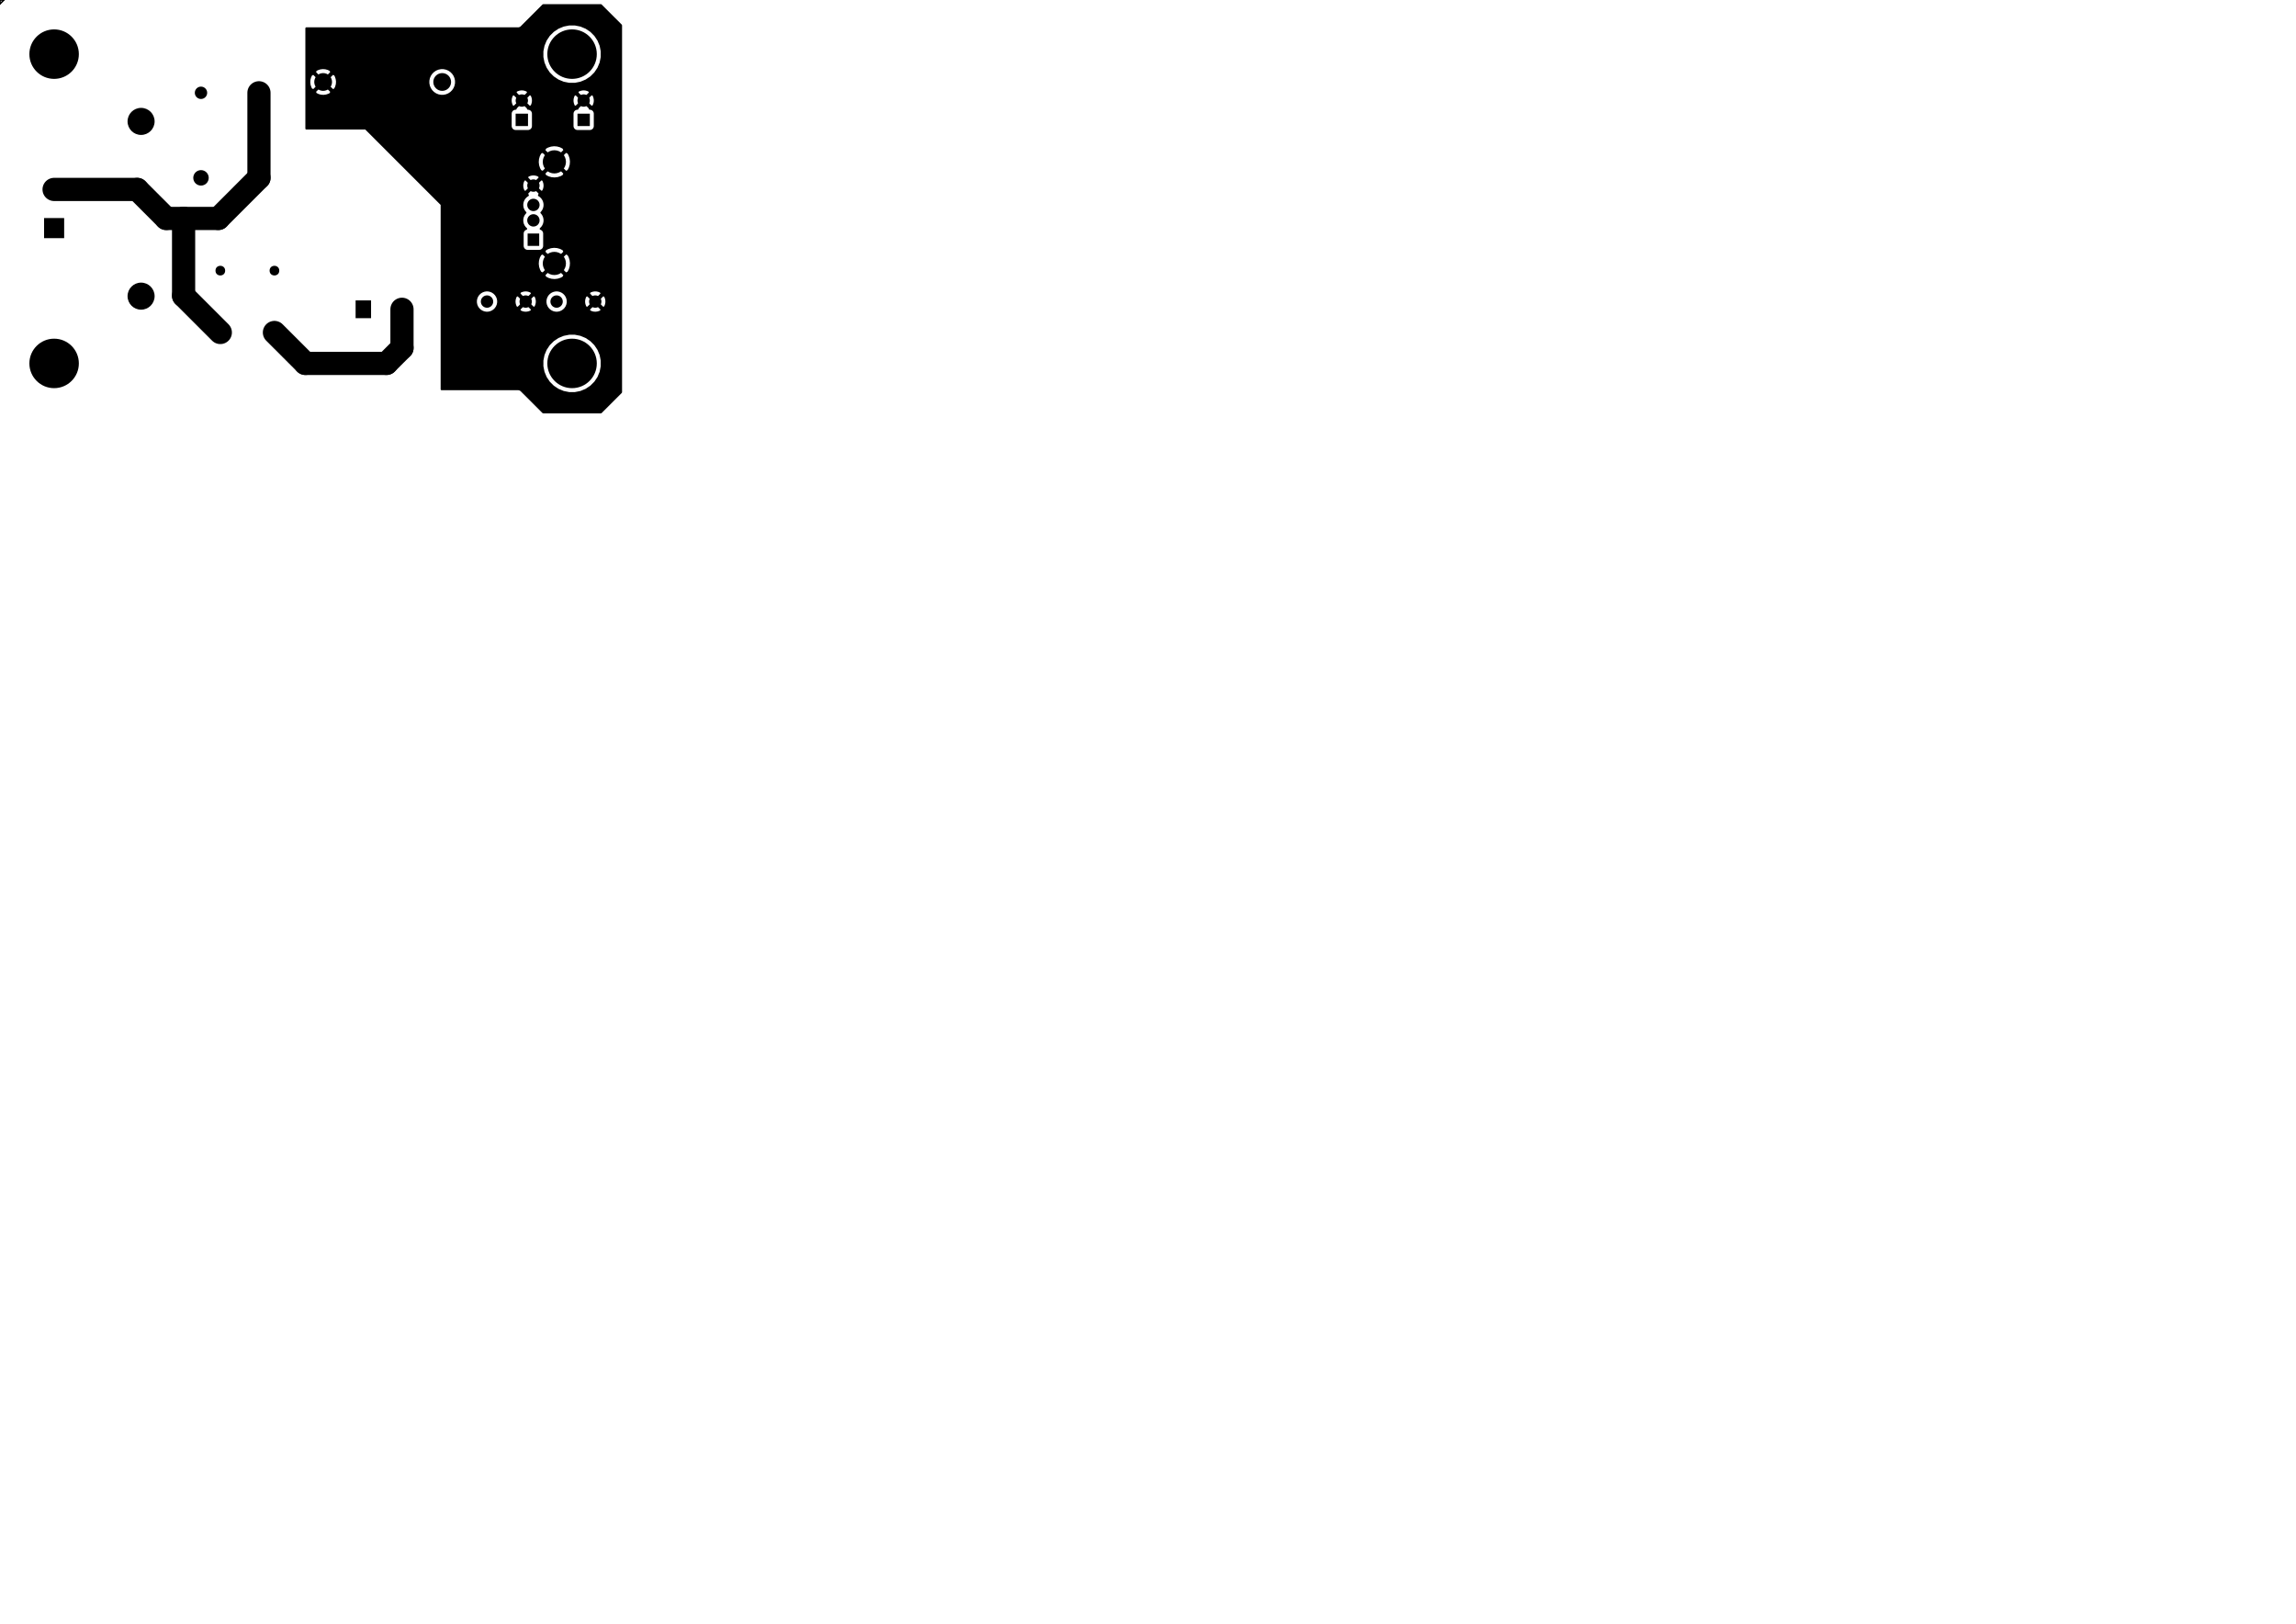 <?xml version="1.0" standalone="no"?>
 <!DOCTYPE svg PUBLIC "-//W3C//DTD SVG 1.1//EN" 
 "http://www.w3.org/Graphics/SVG/1.1/DTD/svg11.dtd"> 
<svg
  xmlns:svg="http://www.w3.org/2000/svg"
  xmlns="http://www.w3.org/2000/svg"
  xmlns:xlink="http://www.w3.org/1999/xlink"
  version="1.1"
  width="29.7cm" height="21.001cm" viewBox="0 0 116930 82680">
<title>SVG Picture created as LowNoise5V-F_Cu.svg date 2021/03/19 12:29:50 </title>
  <desc>Picture generated by PCBNEW </desc>
<g style="fill:#000000; fill-opacity:1;stroke:#000000; stroke-opacity:1;
stroke-linecap:round; stroke-linejoin:round;"
 transform="translate(0 0) scale(1 1)">
</g>
<g style="fill:#000000; fill-opacity:0.0; 
stroke:#000000; stroke-width:-0; stroke-opacity:1; 
stroke-linecap:round; stroke-linejoin:round;">
<g >
</g>
<g style="fill:#000000; fill-opacity:0.0; 
stroke:#000000; stroke-width:0; stroke-opacity:1; 
stroke-linecap:round; stroke-linejoin:round;">
</g>
<g style="fill:#000000; fill-opacity:1.0; 
stroke:#000000; stroke-width:0; stroke-opacity:1; 
stroke-linecap:round; stroke-linejoin:round;">
<path style="fill:#000000; fill-opacity:1.0; 
stroke:#000000; stroke-width:0; stroke-opacity:1; 
stroke-linecap:round; stroke-linejoin:round;fill-rule:evenodd;"
d="M 3267.72,12126
2244.09,12126
2244.09,11102.4
3267.72,11102.4
Z" /> 
<circle cx="2755.91" cy="9645.67" r="511.811" /> 
</g>
<g style="fill:#000000; fill-opacity:1.0; 
stroke:#000000; stroke-width:39.37; stroke-opacity:1; 
stroke-linecap:round; stroke-linejoin:round;">
</g>
<g >
</g>
<g style="fill:#000000; fill-opacity:1.0; 
stroke:#000000; stroke-width:39.37; stroke-opacity:1; 
stroke-linecap:round; stroke-linejoin:round;">
</g>
<g style="fill:#000000; fill-opacity:1.0; 
stroke:#000000; stroke-width:0; stroke-opacity:1; 
stroke-linecap:round; stroke-linejoin:round;">
<circle cx="7185.04" cy="6181.1" r="688.976" /> 
</g>
<g style="fill:#000000; fill-opacity:1.0; 
stroke:#000000; stroke-width:39.37; stroke-opacity:1; 
stroke-linecap:round; stroke-linejoin:round;">
</g>
<g style="fill:#000000; fill-opacity:1.0; 
stroke:#000000; stroke-width:0; stroke-opacity:1; 
stroke-linecap:round; stroke-linejoin:round;">
<circle cx="7185.04" cy="15078.7" r="688.976" /> 
</g>
<g style="fill:#000000; fill-opacity:1.0; 
stroke:#000000; stroke-width:39.37; stroke-opacity:1; 
stroke-linecap:round; stroke-linejoin:round;">
</g>
<g >
</g>
<g style="fill:#000000; fill-opacity:1.0; 
stroke:#000000; stroke-width:39.37; stroke-opacity:1; 
stroke-linecap:round; stroke-linejoin:round;">
</g>
<g style="fill:#000000; fill-opacity:1.0; 
stroke:#000000; stroke-width:0; stroke-opacity:1; 
stroke-linecap:round; stroke-linejoin:round;">
<circle cx="27165.4" cy="9448.82" r="314.961" /> 
</g>
<g style="fill:#000000; fill-opacity:1.0; 
stroke:#000000; stroke-width:39.37; stroke-opacity:1; 
stroke-linecap:round; stroke-linejoin:round;">
</g>
<g style="fill:#000000; fill-opacity:1.0; 
stroke:#000000; stroke-width:0; stroke-opacity:1; 
stroke-linecap:round; stroke-linejoin:round;">
<circle cx="27165.4" cy="10433.1" r="314.961" /> 
</g>
<g style="fill:#000000; fill-opacity:1.0; 
stroke:#000000; stroke-width:39.37; stroke-opacity:1; 
stroke-linecap:round; stroke-linejoin:round;">
</g>
<g style="fill:#000000; fill-opacity:1.0; 
stroke:#000000; stroke-width:0; stroke-opacity:1; 
stroke-linecap:round; stroke-linejoin:round;">
<circle cx="27165.4" cy="11220.5" r="314.961" /> 
</g>
<g style="fill:#000000; fill-opacity:1.0; 
stroke:#000000; stroke-width:39.37; stroke-opacity:1; 
stroke-linecap:round; stroke-linejoin:round;">
</g>
<g style="fill:#000000; fill-opacity:1.0; 
stroke:#000000; stroke-width:0; stroke-opacity:1; 
stroke-linecap:round; stroke-linejoin:round;">
<path style="fill:#000000; fill-opacity:1.0; 
stroke:#000000; stroke-width:0; stroke-opacity:1; 
stroke-linecap:round; stroke-linejoin:round;fill-rule:evenodd;"
d="M 27460.6,12519.7
26870.1,12519.7
26870.1,11889.8
27460.6,11889.8
Z" /> 
<circle cx="28232.3" cy="8240.16" r="590.551" /> 
</g>
<g style="fill:#000000; fill-opacity:1.0; 
stroke:#000000; stroke-width:39.37; stroke-opacity:1; 
stroke-linecap:round; stroke-linejoin:round;">
</g>
<g style="fill:#000000; fill-opacity:1.0; 
stroke:#000000; stroke-width:0; stroke-opacity:1; 
stroke-linecap:round; stroke-linejoin:round;">
<circle cx="28232.3" cy="13413.4" r="590.551" /> 
</g>
<g style="fill:#000000; fill-opacity:1.0; 
stroke:#000000; stroke-width:39.37; stroke-opacity:1; 
stroke-linecap:round; stroke-linejoin:round;">
</g>
<g >
</g>
<g style="fill:#000000; fill-opacity:1.0; 
stroke:#000000; stroke-width:39.37; stroke-opacity:1; 
stroke-linecap:round; stroke-linejoin:round;">
</g>
<g style="fill:#000000; fill-opacity:1.0; 
stroke:#000000; stroke-width:0; stroke-opacity:1; 
stroke-linecap:round; stroke-linejoin:round;">
<circle cx="22519.7" cy="4173.23" r="452.756" /> 
</g>
<g style="fill:#000000; fill-opacity:1.0; 
stroke:#000000; stroke-width:39.37; stroke-opacity:1; 
stroke-linecap:round; stroke-linejoin:round;">
</g>
<g style="fill:#000000; fill-opacity:1.0; 
stroke:#000000; stroke-width:0; stroke-opacity:1; 
stroke-linecap:round; stroke-linejoin:round;">
<circle cx="20472.4" cy="15748" r="452.756" /> 
</g>
<g style="fill:#000000; fill-opacity:1.0; 
stroke:#000000; stroke-width:39.37; stroke-opacity:1; 
stroke-linecap:round; stroke-linejoin:round;">
</g>
<g style="fill:#000000; fill-opacity:1.0; 
stroke:#000000; stroke-width:0; stroke-opacity:1; 
stroke-linecap:round; stroke-linejoin:round;">
<path style="fill:#000000; fill-opacity:1.0; 
stroke:#000000; stroke-width:0; stroke-opacity:1; 
stroke-linecap:round; stroke-linejoin:round;fill-rule:evenodd;"
d="M 18897.6,16200.8
18110.2,16200.8
18110.2,15295.3
18897.6,15295.3
Z" /> 
<circle cx="16456.7" cy="4173.23" r="452.756" /> 
</g>
<g style="fill:#000000; fill-opacity:1.0; 
stroke:#000000; stroke-width:39.37; stroke-opacity:1; 
stroke-linecap:round; stroke-linejoin:round;">
</g>
<g >
</g>
<g style="fill:#000000; fill-opacity:1.0; 
stroke:#000000; stroke-width:39.37; stroke-opacity:1; 
stroke-linecap:round; stroke-linejoin:round;">
</g>
<g style="fill:#000000; fill-opacity:1.0; 
stroke:#000000; stroke-width:0; stroke-opacity:1; 
stroke-linecap:round; stroke-linejoin:round;">
<circle cx="29133.9" cy="2755.91" r="1259.84" /> 
</g>
<g style="fill:#000000; fill-opacity:1.0; 
stroke:#000000; stroke-width:39.37; stroke-opacity:1; 
stroke-linecap:round; stroke-linejoin:round;">
</g>
<g style="fill:#000000; fill-opacity:1.0; 
stroke:#000000; stroke-width:0; stroke-opacity:1; 
stroke-linecap:round; stroke-linejoin:round;">
<circle cx="30078.7" cy="2755.91" r="157.48" /> 
</g>
<g style="fill:#000000; fill-opacity:1.0; 
stroke:#000000; stroke-width:39.37; stroke-opacity:1; 
stroke-linecap:round; stroke-linejoin:round;">
</g>
<g style="fill:#000000; fill-opacity:1.0; 
stroke:#000000; stroke-width:0; stroke-opacity:1; 
stroke-linecap:round; stroke-linejoin:round;">
<circle cx="29802" cy="3424.04" r="157.48" /> 
</g>
<g style="fill:#000000; fill-opacity:1.0; 
stroke:#000000; stroke-width:39.37; stroke-opacity:1; 
stroke-linecap:round; stroke-linejoin:round;">
</g>
<g style="fill:#000000; fill-opacity:1.0; 
stroke:#000000; stroke-width:0; stroke-opacity:1; 
stroke-linecap:round; stroke-linejoin:round;">
<circle cx="29133.9" cy="3700.79" r="157.48" /> 
</g>
<g style="fill:#000000; fill-opacity:1.0; 
stroke:#000000; stroke-width:39.37; stroke-opacity:1; 
stroke-linecap:round; stroke-linejoin:round;">
</g>
<g style="fill:#000000; fill-opacity:1.0; 
stroke:#000000; stroke-width:0; stroke-opacity:1; 
stroke-linecap:round; stroke-linejoin:round;">
<circle cx="28465.7" cy="3424.04" r="157.48" /> 
</g>
<g style="fill:#000000; fill-opacity:1.0; 
stroke:#000000; stroke-width:39.37; stroke-opacity:1; 
stroke-linecap:round; stroke-linejoin:round;">
</g>
<g style="fill:#000000; fill-opacity:1.0; 
stroke:#000000; stroke-width:0; stroke-opacity:1; 
stroke-linecap:round; stroke-linejoin:round;">
<circle cx="28189" cy="2755.91" r="157.48" /> 
</g>
<g style="fill:#000000; fill-opacity:1.0; 
stroke:#000000; stroke-width:39.37; stroke-opacity:1; 
stroke-linecap:round; stroke-linejoin:round;">
</g>
<g style="fill:#000000; fill-opacity:1.0; 
stroke:#000000; stroke-width:0; stroke-opacity:1; 
stroke-linecap:round; stroke-linejoin:round;">
<circle cx="28465.7" cy="2087.77" r="157.48" /> 
</g>
<g style="fill:#000000; fill-opacity:1.0; 
stroke:#000000; stroke-width:39.37; stroke-opacity:1; 
stroke-linecap:round; stroke-linejoin:round;">
</g>
<g style="fill:#000000; fill-opacity:1.0; 
stroke:#000000; stroke-width:0; stroke-opacity:1; 
stroke-linecap:round; stroke-linejoin:round;">
<circle cx="29133.9" cy="1811.02" r="157.48" /> 
</g>
<g style="fill:#000000; fill-opacity:1.0; 
stroke:#000000; stroke-width:39.37; stroke-opacity:1; 
stroke-linecap:round; stroke-linejoin:round;">
</g>
<g style="fill:#000000; fill-opacity:1.0; 
stroke:#000000; stroke-width:0; stroke-opacity:1; 
stroke-linecap:round; stroke-linejoin:round;">
<circle cx="29802" cy="2087.77" r="157.48" /> 
</g>
<g style="fill:#000000; fill-opacity:1.0; 
stroke:#000000; stroke-width:39.37; stroke-opacity:1; 
stroke-linecap:round; stroke-linejoin:round;">
</g>
<g >
</g>
<g style="fill:#000000; fill-opacity:1.0; 
stroke:#000000; stroke-width:39.37; stroke-opacity:1; 
stroke-linecap:round; stroke-linejoin:round;">
</g>
<g style="fill:#000000; fill-opacity:1.0; 
stroke:#000000; stroke-width:0; stroke-opacity:1; 
stroke-linecap:round; stroke-linejoin:round;">
<circle cx="29802" cy="17835.8" r="157.48" /> 
</g>
<g style="fill:#000000; fill-opacity:1.0; 
stroke:#000000; stroke-width:39.37; stroke-opacity:1; 
stroke-linecap:round; stroke-linejoin:round;">
</g>
<g style="fill:#000000; fill-opacity:1.0; 
stroke:#000000; stroke-width:0; stroke-opacity:1; 
stroke-linecap:round; stroke-linejoin:round;">
<circle cx="29133.9" cy="17559.1" r="157.48" /> 
</g>
<g style="fill:#000000; fill-opacity:1.0; 
stroke:#000000; stroke-width:39.37; stroke-opacity:1; 
stroke-linecap:round; stroke-linejoin:round;">
</g>
<g style="fill:#000000; fill-opacity:1.0; 
stroke:#000000; stroke-width:0; stroke-opacity:1; 
stroke-linecap:round; stroke-linejoin:round;">
<circle cx="28465.7" cy="17835.8" r="157.48" /> 
</g>
<g style="fill:#000000; fill-opacity:1.0; 
stroke:#000000; stroke-width:39.37; stroke-opacity:1; 
stroke-linecap:round; stroke-linejoin:round;">
</g>
<g style="fill:#000000; fill-opacity:1.0; 
stroke:#000000; stroke-width:0; stroke-opacity:1; 
stroke-linecap:round; stroke-linejoin:round;">
<circle cx="28189" cy="18503.9" r="157.48" /> 
</g>
<g style="fill:#000000; fill-opacity:1.0; 
stroke:#000000; stroke-width:39.37; stroke-opacity:1; 
stroke-linecap:round; stroke-linejoin:round;">
</g>
<g style="fill:#000000; fill-opacity:1.0; 
stroke:#000000; stroke-width:0; stroke-opacity:1; 
stroke-linecap:round; stroke-linejoin:round;">
<circle cx="28465.7" cy="19172.1" r="157.48" /> 
</g>
<g style="fill:#000000; fill-opacity:1.0; 
stroke:#000000; stroke-width:39.37; stroke-opacity:1; 
stroke-linecap:round; stroke-linejoin:round;">
</g>
<g style="fill:#000000; fill-opacity:1.0; 
stroke:#000000; stroke-width:0; stroke-opacity:1; 
stroke-linecap:round; stroke-linejoin:round;">
<circle cx="29133.9" cy="19448.8" r="157.48" /> 
</g>
<g style="fill:#000000; fill-opacity:1.0; 
stroke:#000000; stroke-width:39.37; stroke-opacity:1; 
stroke-linecap:round; stroke-linejoin:round;">
</g>
<g style="fill:#000000; fill-opacity:1.0; 
stroke:#000000; stroke-width:0; stroke-opacity:1; 
stroke-linecap:round; stroke-linejoin:round;">
<circle cx="29802" cy="19172.1" r="157.48" /> 
</g>
<g style="fill:#000000; fill-opacity:1.0; 
stroke:#000000; stroke-width:39.37; stroke-opacity:1; 
stroke-linecap:round; stroke-linejoin:round;">
</g>
<g style="fill:#000000; fill-opacity:1.0; 
stroke:#000000; stroke-width:0; stroke-opacity:1; 
stroke-linecap:round; stroke-linejoin:round;">
<circle cx="30078.7" cy="18503.9" r="157.48" /> 
</g>
<g style="fill:#000000; fill-opacity:1.0; 
stroke:#000000; stroke-width:39.37; stroke-opacity:1; 
stroke-linecap:round; stroke-linejoin:round;">
</g>
<g style="fill:#000000; fill-opacity:1.0; 
stroke:#000000; stroke-width:0; stroke-opacity:1; 
stroke-linecap:round; stroke-linejoin:round;">
<circle cx="29133.9" cy="18503.9" r="1259.84" /> 
</g>
<g style="fill:#000000; fill-opacity:1.0; 
stroke:#000000; stroke-width:39.37; stroke-opacity:1; 
stroke-linecap:round; stroke-linejoin:round;">
</g>
<g >
</g>
<g style="fill:#000000; fill-opacity:1.0; 
stroke:#000000; stroke-width:39.37; stroke-opacity:1; 
stroke-linecap:round; stroke-linejoin:round;">
</g>
<g style="fill:#000000; fill-opacity:1.0; 
stroke:#000000; stroke-width:0; stroke-opacity:1; 
stroke-linecap:round; stroke-linejoin:round;">
<circle cx="2755.91" cy="18503.9" r="1259.84" /> 
</g>
<g style="fill:#000000; fill-opacity:1.0; 
stroke:#000000; stroke-width:39.37; stroke-opacity:1; 
stroke-linecap:round; stroke-linejoin:round;">
</g>
<g style="fill:#000000; fill-opacity:1.0; 
stroke:#000000; stroke-width:0; stroke-opacity:1; 
stroke-linecap:round; stroke-linejoin:round;">
<circle cx="3700.79" cy="18503.9" r="157.48" /> 
</g>
<g style="fill:#000000; fill-opacity:1.0; 
stroke:#000000; stroke-width:39.37; stroke-opacity:1; 
stroke-linecap:round; stroke-linejoin:round;">
</g>
<g style="fill:#000000; fill-opacity:1.0; 
stroke:#000000; stroke-width:0; stroke-opacity:1; 
stroke-linecap:round; stroke-linejoin:round;">
<circle cx="3424.04" cy="19172.1" r="157.48" /> 
</g>
<g style="fill:#000000; fill-opacity:1.0; 
stroke:#000000; stroke-width:39.37; stroke-opacity:1; 
stroke-linecap:round; stroke-linejoin:round;">
</g>
<g style="fill:#000000; fill-opacity:1.0; 
stroke:#000000; stroke-width:0; stroke-opacity:1; 
stroke-linecap:round; stroke-linejoin:round;">
<circle cx="2755.91" cy="19448.8" r="157.48" /> 
</g>
<g style="fill:#000000; fill-opacity:1.0; 
stroke:#000000; stroke-width:39.37; stroke-opacity:1; 
stroke-linecap:round; stroke-linejoin:round;">
</g>
<g style="fill:#000000; fill-opacity:1.0; 
stroke:#000000; stroke-width:0; stroke-opacity:1; 
stroke-linecap:round; stroke-linejoin:round;">
<circle cx="2087.77" cy="19172.1" r="157.48" /> 
</g>
<g style="fill:#000000; fill-opacity:1.0; 
stroke:#000000; stroke-width:39.37; stroke-opacity:1; 
stroke-linecap:round; stroke-linejoin:round;">
</g>
<g style="fill:#000000; fill-opacity:1.0; 
stroke:#000000; stroke-width:0; stroke-opacity:1; 
stroke-linecap:round; stroke-linejoin:round;">
<circle cx="1811.02" cy="18503.9" r="157.48" /> 
</g>
<g style="fill:#000000; fill-opacity:1.0; 
stroke:#000000; stroke-width:39.37; stroke-opacity:1; 
stroke-linecap:round; stroke-linejoin:round;">
</g>
<g style="fill:#000000; fill-opacity:1.0; 
stroke:#000000; stroke-width:0; stroke-opacity:1; 
stroke-linecap:round; stroke-linejoin:round;">
<circle cx="2087.77" cy="17835.8" r="157.48" /> 
</g>
<g style="fill:#000000; fill-opacity:1.0; 
stroke:#000000; stroke-width:39.37; stroke-opacity:1; 
stroke-linecap:round; stroke-linejoin:round;">
</g>
<g style="fill:#000000; fill-opacity:1.0; 
stroke:#000000; stroke-width:0; stroke-opacity:1; 
stroke-linecap:round; stroke-linejoin:round;">
<circle cx="2755.91" cy="17559.1" r="157.48" /> 
</g>
<g style="fill:#000000; fill-opacity:1.0; 
stroke:#000000; stroke-width:39.37; stroke-opacity:1; 
stroke-linecap:round; stroke-linejoin:round;">
</g>
<g style="fill:#000000; fill-opacity:1.0; 
stroke:#000000; stroke-width:0; stroke-opacity:1; 
stroke-linecap:round; stroke-linejoin:round;">
<circle cx="3424.04" cy="17835.8" r="157.48" /> 
</g>
<g style="fill:#000000; fill-opacity:1.0; 
stroke:#000000; stroke-width:39.37; stroke-opacity:1; 
stroke-linecap:round; stroke-linejoin:round;">
</g>
<g >
</g>
<g style="fill:#000000; fill-opacity:1.0; 
stroke:#000000; stroke-width:39.37; stroke-opacity:1; 
stroke-linecap:round; stroke-linejoin:round;">
</g>
<g style="fill:#000000; fill-opacity:1.0; 
stroke:#000000; stroke-width:0; stroke-opacity:1; 
stroke-linecap:round; stroke-linejoin:round;">
<circle cx="3424.04" cy="2087.77" r="157.48" /> 
</g>
<g style="fill:#000000; fill-opacity:1.0; 
stroke:#000000; stroke-width:39.37; stroke-opacity:1; 
stroke-linecap:round; stroke-linejoin:round;">
</g>
<g style="fill:#000000; fill-opacity:1.0; 
stroke:#000000; stroke-width:0; stroke-opacity:1; 
stroke-linecap:round; stroke-linejoin:round;">
<circle cx="2755.91" cy="1811.02" r="157.48" /> 
</g>
<g style="fill:#000000; fill-opacity:1.0; 
stroke:#000000; stroke-width:39.37; stroke-opacity:1; 
stroke-linecap:round; stroke-linejoin:round;">
</g>
<g style="fill:#000000; fill-opacity:1.0; 
stroke:#000000; stroke-width:0; stroke-opacity:1; 
stroke-linecap:round; stroke-linejoin:round;">
<circle cx="2087.77" cy="2087.77" r="157.48" /> 
</g>
<g style="fill:#000000; fill-opacity:1.0; 
stroke:#000000; stroke-width:39.37; stroke-opacity:1; 
stroke-linecap:round; stroke-linejoin:round;">
</g>
<g style="fill:#000000; fill-opacity:1.0; 
stroke:#000000; stroke-width:0; stroke-opacity:1; 
stroke-linecap:round; stroke-linejoin:round;">
<circle cx="1811.02" cy="2755.91" r="157.48" /> 
</g>
<g style="fill:#000000; fill-opacity:1.0; 
stroke:#000000; stroke-width:39.37; stroke-opacity:1; 
stroke-linecap:round; stroke-linejoin:round;">
</g>
<g style="fill:#000000; fill-opacity:1.0; 
stroke:#000000; stroke-width:0; stroke-opacity:1; 
stroke-linecap:round; stroke-linejoin:round;">
<circle cx="2087.77" cy="3424.04" r="157.48" /> 
</g>
<g style="fill:#000000; fill-opacity:1.0; 
stroke:#000000; stroke-width:39.37; stroke-opacity:1; 
stroke-linecap:round; stroke-linejoin:round;">
</g>
<g style="fill:#000000; fill-opacity:1.0; 
stroke:#000000; stroke-width:0; stroke-opacity:1; 
stroke-linecap:round; stroke-linejoin:round;">
<circle cx="2755.91" cy="3700.79" r="157.48" /> 
</g>
<g style="fill:#000000; fill-opacity:1.0; 
stroke:#000000; stroke-width:39.37; stroke-opacity:1; 
stroke-linecap:round; stroke-linejoin:round;">
</g>
<g style="fill:#000000; fill-opacity:1.0; 
stroke:#000000; stroke-width:0; stroke-opacity:1; 
stroke-linecap:round; stroke-linejoin:round;">
<circle cx="3424.04" cy="3424.04" r="157.48" /> 
</g>
<g style="fill:#000000; fill-opacity:1.0; 
stroke:#000000; stroke-width:39.37; stroke-opacity:1; 
stroke-linecap:round; stroke-linejoin:round;">
</g>
<g style="fill:#000000; fill-opacity:1.0; 
stroke:#000000; stroke-width:0; stroke-opacity:1; 
stroke-linecap:round; stroke-linejoin:round;">
<circle cx="3700.79" cy="2755.91" r="157.48" /> 
</g>
<g style="fill:#000000; fill-opacity:1.0; 
stroke:#000000; stroke-width:39.37; stroke-opacity:1; 
stroke-linecap:round; stroke-linejoin:round;">
</g>
<g style="fill:#000000; fill-opacity:1.0; 
stroke:#000000; stroke-width:0; stroke-opacity:1; 
stroke-linecap:round; stroke-linejoin:round;">
<circle cx="2755.91" cy="2755.91" r="1259.84" /> 
</g>
<g style="fill:#000000; fill-opacity:1.0; 
stroke:#000000; stroke-width:39.37; stroke-opacity:1; 
stroke-linecap:round; stroke-linejoin:round;">
</g>
<g >
</g>
<g style="fill:#000000; fill-opacity:1.0; 
stroke:#000000; stroke-width:39.37; stroke-opacity:1; 
stroke-linecap:round; stroke-linejoin:round;">
</g>
<g style="fill:#000000; fill-opacity:1.0; 
stroke:#000000; stroke-width:0; stroke-opacity:1; 
stroke-linecap:round; stroke-linejoin:round;">
<circle cx="11220.5" cy="16929.1" r="246.063" /> 
</g>
<g style="fill:#000000; fill-opacity:1.0; 
stroke:#000000; stroke-width:39.37; stroke-opacity:1; 
stroke-linecap:round; stroke-linejoin:round;">
</g>
<g style="fill:#000000; fill-opacity:1.0; 
stroke:#000000; stroke-width:0; stroke-opacity:1; 
stroke-linecap:round; stroke-linejoin:round;">
<circle cx="13976.4" cy="16929.1" r="246.063" /> 
</g>
<g style="fill:#000000; fill-opacity:1.0; 
stroke:#000000; stroke-width:39.37; stroke-opacity:1; 
stroke-linecap:round; stroke-linejoin:round;">
</g>
<g style="fill:#000000; fill-opacity:1.0; 
stroke:#000000; stroke-width:0; stroke-opacity:1; 
stroke-linecap:round; stroke-linejoin:round;">
<circle cx="13976.4" cy="13779.5" r="246.063" /> 
</g>
<g style="fill:#000000; fill-opacity:1.0; 
stroke:#000000; stroke-width:39.37; stroke-opacity:1; 
stroke-linecap:round; stroke-linejoin:round;">
</g>
<g style="fill:#000000; fill-opacity:1.0; 
stroke:#000000; stroke-width:0; stroke-opacity:1; 
stroke-linecap:round; stroke-linejoin:round;">
<circle cx="11220.5" cy="13779.5" r="246.063" /> 
</g>
<g style="fill:#000000; fill-opacity:1.0; 
stroke:#000000; stroke-width:39.37; stroke-opacity:1; 
stroke-linecap:round; stroke-linejoin:round;">
</g>
<g >
</g>
<g style="fill:#000000; fill-opacity:1.0; 
stroke:#000000; stroke-width:39.37; stroke-opacity:1; 
stroke-linecap:round; stroke-linejoin:round;">
</g>
<g style="fill:#000000; fill-opacity:1.0; 
stroke:#000000; stroke-width:0; stroke-opacity:1; 
stroke-linecap:round; stroke-linejoin:round;">
<circle cx="13189" cy="4724.41" r="314.961" /> 
</g>
<g style="fill:#000000; fill-opacity:1.0; 
stroke:#000000; stroke-width:39.37; stroke-opacity:1; 
stroke-linecap:round; stroke-linejoin:round;">
</g>
<g style="fill:#000000; fill-opacity:1.0; 
stroke:#000000; stroke-width:0; stroke-opacity:1; 
stroke-linecap:round; stroke-linejoin:round;">
<circle cx="10236.2" cy="4724.41" r="314.961" /> 
</g>
<g style="fill:#000000; fill-opacity:1.0; 
stroke:#000000; stroke-width:39.37; stroke-opacity:1; 
stroke-linecap:round; stroke-linejoin:round;">
</g>
<g >
</g>
<g style="fill:#000000; fill-opacity:1.0; 
stroke:#000000; stroke-width:39.37; stroke-opacity:1; 
stroke-linecap:round; stroke-linejoin:round;">
</g>
<g style="fill:#000000; fill-opacity:1.0; 
stroke:#000000; stroke-width:0; stroke-opacity:1; 
stroke-linecap:round; stroke-linejoin:round;">
<circle cx="26574.8" cy="5118.11" r="314.961" /> 
</g>
<g style="fill:#000000; fill-opacity:1.0; 
stroke:#000000; stroke-width:39.37; stroke-opacity:1; 
stroke-linecap:round; stroke-linejoin:round;">
</g>
<g style="fill:#000000; fill-opacity:1.0; 
stroke:#000000; stroke-width:0; stroke-opacity:1; 
stroke-linecap:round; stroke-linejoin:round;">
<path style="fill:#000000; fill-opacity:1.0; 
stroke:#000000; stroke-width:0; stroke-opacity:1; 
stroke-linecap:round; stroke-linejoin:round;fill-rule:evenodd;"
d="M 26889.8,6417.32
26259.8,6417.32
26259.8,5787.4
26889.8,5787.4
Z" /> 
</g>
<g >
</g>
<g style="fill:#000000; fill-opacity:1.0; 
stroke:#000000; stroke-width:0; stroke-opacity:1; 
stroke-linecap:round; stroke-linejoin:round;">
<circle cx="13189" cy="9055.12" r="393.701" /> 
</g>
<g style="fill:#000000; fill-opacity:1.0; 
stroke:#000000; stroke-width:39.37; stroke-opacity:1; 
stroke-linecap:round; stroke-linejoin:round;">
</g>
<g style="fill:#000000; fill-opacity:1.0; 
stroke:#000000; stroke-width:0; stroke-opacity:1; 
stroke-linecap:round; stroke-linejoin:round;">
<circle cx="10236.2" cy="9055.12" r="393.701" /> 
</g>
<g style="fill:#000000; fill-opacity:1.0; 
stroke:#000000; stroke-width:39.37; stroke-opacity:1; 
stroke-linecap:round; stroke-linejoin:round;">
</g>
<g >
</g>
<g style="fill:#000000; fill-opacity:1.0; 
stroke:#000000; stroke-width:39.37; stroke-opacity:1; 
stroke-linecap:round; stroke-linejoin:round;">
</g>
<g style="fill:#000000; fill-opacity:1.0; 
stroke:#000000; stroke-width:0; stroke-opacity:1; 
stroke-linecap:round; stroke-linejoin:round;">
<circle cx="30315" cy="15354.3" r="314.961" /> 
</g>
<g style="fill:#000000; fill-opacity:1.0; 
stroke:#000000; stroke-width:39.37; stroke-opacity:1; 
stroke-linecap:round; stroke-linejoin:round;">
</g>
<g style="fill:#000000; fill-opacity:1.0; 
stroke:#000000; stroke-width:0; stroke-opacity:1; 
stroke-linecap:round; stroke-linejoin:round;">
<circle cx="28346.5" cy="15354.3" r="314.961" /> 
</g>
<g style="fill:#000000; fill-opacity:1.0; 
stroke:#000000; stroke-width:39.37; stroke-opacity:1; 
stroke-linecap:round; stroke-linejoin:round;">
</g>
<g >
</g>
<g style="fill:#000000; fill-opacity:1.0; 
stroke:#000000; stroke-width:39.37; stroke-opacity:1; 
stroke-linecap:round; stroke-linejoin:round;">
</g>
<g style="fill:#000000; fill-opacity:1.0; 
stroke:#000000; stroke-width:0; stroke-opacity:1; 
stroke-linecap:round; stroke-linejoin:round;">
<circle cx="26771.7" cy="15354.3" r="314.961" /> 
</g>
<g style="fill:#000000; fill-opacity:1.0; 
stroke:#000000; stroke-width:39.37; stroke-opacity:1; 
stroke-linecap:round; stroke-linejoin:round;">
</g>
<g style="fill:#000000; fill-opacity:1.0; 
stroke:#000000; stroke-width:0; stroke-opacity:1; 
stroke-linecap:round; stroke-linejoin:round;">
<circle cx="24803.1" cy="15354.3" r="314.961" /> 
</g>
<g style="fill:#000000; fill-opacity:1.0; 
stroke:#000000; stroke-width:39.37; stroke-opacity:1; 
stroke-linecap:round; stroke-linejoin:round;">
</g>
<g >
</g>
<g style="fill:#000000; fill-opacity:1.0; 
stroke:#000000; stroke-width:39.37; stroke-opacity:1; 
stroke-linecap:round; stroke-linejoin:round;">
</g>
<g style="fill:#000000; fill-opacity:1.0; 
stroke:#000000; stroke-width:0; stroke-opacity:1; 
stroke-linecap:round; stroke-linejoin:round;">
<circle cx="29724.4" cy="5118.11" r="314.961" /> 
</g>
<g style="fill:#000000; fill-opacity:1.0; 
stroke:#000000; stroke-width:39.37; stroke-opacity:1; 
stroke-linecap:round; stroke-linejoin:round;">
</g>
<g style="fill:#000000; fill-opacity:1.0; 
stroke:#000000; stroke-width:0; stroke-opacity:1; 
stroke-linecap:round; stroke-linejoin:round;">
<path style="fill:#000000; fill-opacity:1.0; 
stroke:#000000; stroke-width:0; stroke-opacity:1; 
stroke-linecap:round; stroke-linejoin:round;fill-rule:evenodd;"
d="M 30039.4,6417.32
29409.4,6417.32
29409.4,5787.4
30039.4,5787.4
Z" /> 
</g>
<g >
</g>
<g >
</g>
<g style="fill:#000000; fill-opacity:1.0; 
stroke:#000000; stroke-width:0; stroke-opacity:1; 
stroke-linecap:round; stroke-linejoin:round;">
</g>
<g style="fill:#000000; fill-opacity:1.0; 
stroke:#000000; stroke-width:78.74; stroke-opacity:1; 
stroke-linecap:round; stroke-linejoin:round;">
</g>
<g style="fill:#000000; fill-opacity:0.0; 
stroke:#000000; stroke-width:78.74; stroke-opacity:1; 
stroke-linecap:round; stroke-linejoin:round;">
<path d="M0 0
L0 196
" />
<path d="M196 0
L0 0
" />
<path d="M0 196
L196 0
" />
</g>
<g style="fill:#000000; fill-opacity:0.0; 
stroke:#000000; stroke-width:1181.1; stroke-opacity:1; 
stroke-linecap:round; stroke-linejoin:round;">
<path d="M2755 9645
L6988 9645
" />
<path d="M6988 9645
L8464 11122
" />
<path d="M13188 4724
L13188 9055
" />
<path d="M13188 9055
L11122 11122
" />
<path d="M11220 16929
L9350 15059
" />
<path d="M9350 15059
L9350 11122
" />
<path d="M9350 11122
L8464 11122
" />
<path d="M11122 11122
L9350 11122
" />
<path d="M20472 15748
L20472 17716
" />
<path d="M20472 17716
L19685 18503
" />
<path d="M15551 18503
L13976 16929
" />
<path d="M19685 18503
L15551 18503
" />
</g>
<g >
</g>
<g style="fill:#000000; fill-opacity:0.0; 
stroke:#000000; stroke-width:1181.1; stroke-opacity:1; 
stroke-linecap:round; stroke-linejoin:round;">
<g >
</g>
<g style="fill:#000000; fill-opacity:1.0; 
stroke:#000000; stroke-width:100; stroke-opacity:1; 
stroke-linecap:round; stroke-linejoin:round;">
<path style="fill:#000000; fill-opacity:1.0; 
stroke:#000000; stroke-width:100; stroke-opacity:1; 
stroke-linecap:round; stroke-linejoin:round;fill-rule:evenodd;"
d="M 31629.9,1288.73
31629.9,2743.14
31629.9,2743.14
31629.9,18491.2
31629.9,18491.2
31629.9,19971.1
30601,21000
27666.7,21000
26570.7,19904
26562.6,19894.1
26523,19861.6
26477.9,19837.5
26428.9,19822.7
26390.7,19818.9
26390.7,19818.9
26378,19817.6
26365.2,19818.9
22490.9,19818.9
22490.9,18355.2
27624,18355.2
27624,18652.6
27682,18944.3
27795.9,19219.1
27961.1,19466.4
28171.4,19676.7
28418.7,19841.9
28693.5,19955.8
28985.2,20013.8
29282.6,20013.8
29574.3,19955.8
29849,19841.9
30096.3,19676.7
30306.6,19466.4
30471.9,19219.1
30585.7,18944.3
30643.7,18652.6
30643.7,18355.2
30585.7,18063.5
30471.9,17788.8
30306.6,17541.5
30096.3,17331.2
29849,17165.9
29574.3,17052.1
29282.6,16994.1
28985.2,16994.1
28693.5,17052.1
28418.7,17165.9
28171.4,17331.2
27961.1,17541.5
27795.9,17788.8
27682,18063.5
27624,18355.2
22490.9,18355.2
22490.9,15298.7
24238.2,15298.7
24238.2,15410
24259.9,15519.1
24302.5,15621.9
24364.3,15714.5
24443,15793.2
24535.5,15855
24638.4,15897.6
24747.5,15919.3
24858.8,15919.3
24967.9,15897.6
25070.8,15855
25163.3,15793.2
25211.3,15745.2
26451.5,15745.2
26479.7,15841.2
26580.3,15888.8
26688.3,15915.9
26799.4,15921.3
26909.5,15905
27014.3,15867.6
27063.6,15841.2
27091.8,15745.2
26771.7,15425
26451.5,15745.2
25211.3,15745.2
25242,15714.5
25303.8,15621.9
25346.4,15519.1
25368.1,15410
25368.1,15382.1
26204.6,15382.1
26221,15492.2
26258.4,15597
26284.8,15646.3
26380.8,15674.4
26700.9,15354.3
26842.4,15354.3
27162.5,15674.4
27258.5,15646.3
27306.1,15545.7
27333.2,15437.7
27338.7,15326.6
27334.5,15298.7
27781.5,15298.7
27781.5,15410
27803.2,15519.1
27845.8,15621.9
27907.6,15714.5
27986.3,15793.2
28078.8,15855
28181.7,15897.6
28290.8,15919.3
28402.1,15919.3
28511.2,15897.6
28614.1,15855
28706.6,15793.2
28754.6,15745.2
29994.8,15745.2
30023,15841.2
30123.6,15888.8
30231.6,15915.9
30342.7,15921.3
30452.8,15905
30557.6,15867.6
30606.9,15841.2
30635.1,15745.2
30315,15425
29994.8,15745.2
28754.6,15745.2
28785.3,15714.5
28847.1,15621.9
28889.7,15519.1
28911.4,15410
28911.4,15382.1
29747.9,15382.1
29764.3,15492.2
29801.7,15597
29828.1,15646.3
29924.1,15674.4
30244.2,15354.3
30385.7,15354.3
30705.8,15674.4
30801.8,15646.3
30849.4,15545.7
30876.5,15437.7
30882,15326.6
30865.7,15216.5
30828.2,15111.7
30801.8,15062.4
30705.8,15034.2
30385.7,15354.3
30244.2,15354.3
29924.1,15034.2
29828.1,15062.4
29780.5,15163
29753.4,15270.9
29747.9,15382.1
28911.4,15382.1
28911.4,15298.7
28889.7,15189.5
28847.1,15086.7
28785.3,14994.2
28754.6,14963.5
29994.8,14963.5
30315,15283.6
30635.1,14963.5
30606.9,14867.5
30506.3,14819.9
30398.4,14792.8
30287.2,14787.3
30177.1,14803.6
30072.3,14841.1
30023,14867.5
29994.8,14963.5
28754.6,14963.5
28706.6,14915.5
28614.1,14853.7
28511.2,14811.1
28402.1,14789.4
28290.8,14789.4
28181.7,14811.1
28078.8,14853.7
27986.3,14915.5
27907.6,14994.2
27845.8,15086.7
27803.2,15189.5
27781.5,15298.7
27334.5,15298.7
27322.4,15216.5
27284.9,15111.7
27258.5,15062.4
27162.5,15034.2
26842.4,15354.3
26700.9,15354.3
26380.8,15034.2
26284.8,15062.4
26237.2,15163
26210.1,15270.9
26204.6,15382.1
25368.1,15382.1
25368.1,15298.7
25346.4,15189.5
25303.8,15086.7
25242,14994.2
25211.3,14963.5
26451.5,14963.5
26771.7,15283.6
27091.8,14963.5
27063.6,14867.5
26963,14819.9
26855,14792.8
26743.9,14787.3
26633.8,14803.6
26529,14841.1
26479.7,14867.5
26451.5,14963.5
25211.3,14963.5
25163.3,14915.5
25070.8,14853.7
24967.9,14811.1
24858.8,14789.4
24747.5,14789.4
24638.4,14811.1
24535.5,14853.7
24443,14915.5
24364.3,14994.2
24302.5,15086.7
24259.9,15189.5
24238.2,15298.7
22490.9,15298.7
22490.9,14000.7
27715.7,14000.7
27777.2,14124.9
27924.7,14200
28084.1,14244.9
28249.1,14257.8
28413.6,14238.3
28571,14187.1
28687.4,14124.9
28748.8,14000.7
28232.3,13484.1
27715.7,14000.7
22490.9,14000.7
22490.9,13430.2
27387.8,13430.2
27407.3,13594.7
27458.6,13752.1
27520.8,13868.5
27645,13929.9
28161.6,13413.4
28303,13413.4
28819.5,13929.9
28943.8,13868.5
29018.9,13721
29063.8,13561.6
29076.7,13396.5
29057.2,13232.1
29006,13074.7
28943.8,12958.3
28819.5,12896.8
28303,13413.4
28161.6,13413.4
27645,12896.8
27520.8,12958.3
27445.7,13105.8
27400.8,13265.2
27387.8,13430.2
22490.9,13430.2
22490.9,12826.1
27715.7,12826.1
28232.3,13342.7
28748.8,12826.1
28687.4,12701.9
28539.9,12626.8
28380.5,12581.9
28215.4,12568.9
28051,12588.5
27893.5,12639.7
27777.2,12701.9
27715.7,12826.1
22490.9,12826.1
22490.9,10433.1
22490,10423.3
22487.1,10413.9
22482.5,10405.3
22476.3,10397.7
22456,10377.4
26600.4,10377.4
26600.4,10488.7
26622.1,10597.9
26664.7,10700.7
26726.5,10793.2
26760.1,10826.8
26726.5,10860.3
26664.7,10952.9
26622.1,11055.7
26600.4,11164.8
26600.4,11276.1
26622.1,11385.3
26664.7,11488.1
26726.5,11580.6
26796.7,11650.8
26773.9,11657.7
26730.5,11680.9
26692.4,11712.1
26661.2,11750.2
26638,11793.6
26623.7,11840.8
26618.9,11889.8
26618.9,12519.7
26623.7,12568.7
26638,12615.8
26661.2,12659.2
26692.4,12697.3
26730.5,12728.6
26773.9,12751.8
26821.1,12766.1
26870.1,12770.9
27460.6,12770.9
27509.6,12766.1
27556.8,12751.8
27600.2,12728.6
27638.3,12697.3
27669.5,12659.2
27692.7,12615.8
27707,12568.7
27711.8,12519.7
27711.8,11889.8
27707,11840.8
27692.7,11793.6
27669.5,11750.2
27638.3,11712.1
27600.2,11680.9
27556.8,11657.7
27534,11650.8
27604.2,11580.6
27666,11488.1
27708.6,11385.3
27730.3,11276.1
27730.3,11164.8
27708.6,11055.7
27666,10952.9
27604.2,10860.3
27570.6,10826.8
27604.2,10793.2
27666,10700.7
27708.6,10597.9
27730.3,10488.7
27730.3,10377.4
27708.6,10268.3
27666,10165.5
27604.2,10072.9
27525.5,9994.24
27446.5,9941.46
27457.3,9935.7
27485.5,9839.65
27165.4,9519.53
26845.2,9839.65
26873.4,9935.7
26884.8,9941.07
26805.2,9994.24
26726.5,10072.9
26664.7,10165.5
26622.1,10268.3
26600.4,10377.4
22456,10377.4
21555.2,9476.58
26598.3,9476.58
26614.7,9586.67
26652.1,9691.45
26678.5,9740.75
26774.5,9768.94
27094.6,9448.82
27236.1,9448.82
27556.2,9768.94
27652.2,9740.75
27699.8,9640.16
27726.9,9532.21
27732.4,9421.06
27716.1,9310.97
27678.6,9206.18
27652.2,9156.88
27556.2,9128.7
27236.1,9448.82
27094.6,9448.82
26774.5,9128.7
26678.5,9156.88
26630.9,9257.48
26603.8,9365.43
26598.3,9476.58
21555.2,9476.58
21136.6,9057.99
26845.2,9057.99
27165.4,9378.11
27485.5,9057.99
27457.3,8961.94
27356.7,8914.34
27248.7,8887.28
27137.6,8881.8
27027.5,8898.12
26922.7,8935.59
26873.4,8961.94
26845.2,9057.99
21136.6,9057.99
20906,8827.42
27715.7,8827.42
27777.2,8951.66
27924.7,9026.78
28084.1,9071.67
28249.1,9084.61
28413.6,9065.09
28571,9013.88
28687.4,8951.66
28748.8,8827.42
28232.3,8310.87
27715.7,8827.42
20906,8827.42
20335.6,8257.02
27387.8,8257.02
27407.3,8421.44
27458.6,8578.89
27520.8,8695.29
27645,8756.71
28161.6,8240.16
28303,8240.16
28819.5,8756.71
28943.8,8695.29
29018.9,8547.74
29063.8,8388.37
29076.7,8223.3
29057.2,8058.88
29006,7901.42
28943.8,7785.02
28819.5,7723.6
28303,8240.16
28161.6,8240.16
27645,7723.6
27520.8,7785.02
27445.7,7932.58
27400.8,8091.95
27387.8,8257.02
20335.6,8257.02
19731.5,7652.89
27715.7,7652.89
28232.3,8169.45
28748.8,7652.89
28687.4,7528.66
28539.9,7453.54
28380.5,7408.64
28215.4,7395.71
28051,7415.22
27893.5,7466.44
27777.2,7528.66
27715.7,7652.89
19731.5,7652.89
18637.7,6559.13
18630.1,6552.91
18621.5,6548.29
18612.1,6545.45
18602.4,6544.49
15601.2,6544.49
15601.2,5787.4
26008.6,5787.4
26008.6,6417.32
26013.5,6466.33
26027.8,6513.46
26051,6556.89
26082.2,6594.95
26120.3,6626.2
26163.7,6649.41
26210.8,6663.71
26259.8,6668.53
26889.8,6668.53
26938.8,6663.71
26985.9,6649.41
27029.3,6626.2
27067.4,6594.95
27098.6,6556.89
27121.9,6513.46
27136.1,6466.33
27141,6417.32
27141,5787.4
29158.2,5787.4
29158.2,6417.32
29163.1,6466.33
29177.4,6513.46
29200.6,6556.89
29231.8,6594.95
29269.9,6626.2
29313.3,6649.41
29360.4,6663.71
29409.4,6668.53
30039.4,6668.53
30088.4,6663.71
30135.5,6649.41
30178.9,6626.2
30217,6594.95
30248.2,6556.89
30271.5,6513.46
30285.8,6466.33
30290.6,6417.32
30290.6,5787.4
30285.8,5738.39
30271.5,5691.27
30248.2,5647.84
30217,5609.77
30178.9,5578.53
30135.5,5555.31
30088.4,5541.02
30039.4,5536.19
30036.5,5536.19
30044.5,5508.94
29724.4,5188.82
29404.3,5508.94
29412.3,5536.19
29409.4,5536.19
29360.4,5541.02
29313.3,5555.31
29269.9,5578.53
29231.8,5609.77
29200.6,5647.84
29177.4,5691.27
29163.1,5738.39
29158.2,5787.4
27141,5787.4
27136.1,5738.39
27121.9,5691.27
27098.6,5647.84
27067.4,5609.77
27029.3,5578.53
26985.9,5555.31
26938.8,5541.02
26889.8,5536.19
26886.9,5536.19
26894.9,5508.94
26574.8,5188.82
26254.7,5508.94
26262.7,5536.19
26259.8,5536.19
26210.8,5541.02
26163.7,5555.31
26120.3,5578.53
26082.2,5609.77
26051,5647.84
26027.8,5691.27
26013.5,5738.39
26008.6,5787.4
15601.2,5787.4
15601.2,5145.87
26007.8,5145.87
26024.1,5255.96
26061.6,5360.74
26087.9,5410.04
26184,5438.23
26504.1,5118.11
26645.5,5118.11
26965.6,5438.23
27061.7,5410.04
27109.3,5309.45
27136.3,5201.5
27139.1,5145.87
29157.4,5145.87
29173.7,5255.96
29211.2,5360.74
29237.5,5410.04
29333.6,5438.23
29653.7,5118.11
29795.1,5118.11
30115.2,5438.23
30211.3,5410.04
30258.9,5309.45
30285.9,5201.5
30291.4,5090.35
30275.1,4980.26
30237.6,4875.48
30211.3,4826.18
30115.2,4797.99
29795.1,5118.11
29653.7,5118.11
29333.6,4797.99
29237.5,4826.18
29189.9,4926.77
29162.9,5034.72
29157.4,5145.87
27139.1,5145.87
27141.8,5090.35
27125.5,4980.26
27088,4875.48
27061.7,4826.18
26965.6,4797.99
26645.5,5118.11
26504.1,5118.11
26184,4797.99
26087.9,4826.18
26040.3,4926.77
26013.3,5034.72
26007.8,5145.87
15601.2,5145.87
15601.2,4662.34
16038.3,4662.34
16083.1,4772.48
16207.2,4833.84
16340.9,4869.82
16479,4879.03
16616.3,4861.12
16747.4,4816.77
16830.3,4772.48
16875.1,4662.34
16456.7,4243.94
16038.3,4662.34
15601.2,4662.34
15601.2,4195.54
15750.9,4195.54
15768.8,4332.8
15813.2,4463.94
15857.4,4546.8
15967.6,4591.63
16386,4173.23
16527.4,4173.23
16945.8,4591.63
17055.9,4546.8
17117.3,4422.72
17153.3,4289.04
17162.5,4150.92
17156.4,4104.01
21816.9,4104.01
21816.9,4242.44
21843.9,4378.21
21896.9,4506.11
21973.8,4621.21
22071.7,4719.09
22186.8,4796
22314.7,4848.98
22450.5,4875.98
22588.9,4875.98
22724.7,4848.98
22852.6,4796
22955.4,4727.28
26254.7,4727.28
26574.8,5047.4
26894.9,4727.28
29404.3,4727.28
29724.4,5047.4
30044.5,4727.28
30016.3,4631.23
29915.7,4583.63
29807.8,4556.57
29696.6,4551.1
29586.6,4567.41
29481.8,4604.88
29432.5,4631.23
29404.3,4727.28
26894.9,4727.28
26866.7,4631.23
26766.1,4583.63
26658.2,4556.57
26547,4551.1
26437,4567.41
26332.2,4604.88
26282.9,4631.23
26254.7,4727.28
22955.4,4727.28
22967.7,4719.09
23065.6,4621.21
23142.5,4506.11
23195.4,4378.21
23222.4,4242.44
23222.4,4104.01
23195.4,3968.24
23142.5,3840.35
23065.6,3725.25
22967.7,3627.36
22852.6,3550.45
22724.7,3497.48
22588.9,3470.47
22450.5,3470.47
22314.7,3497.48
22186.8,3550.45
22071.7,3627.36
21973.8,3725.25
21896.9,3840.35
21843.9,3968.24
21816.9,4104.01
17156.4,4104.01
17144.6,4013.65
17100.2,3882.52
17055.9,3799.65
16945.8,3754.83
16527.4,4173.23
16386,4173.23
15967.6,3754.83
15857.4,3799.65
15796.1,3923.74
15760.1,4057.41
15750.9,4195.54
15601.2,4195.54
15601.2,3684.11
16038.3,3684.11
16456.7,4102.52
16875.1,3684.11
16830.3,3573.98
16706.2,3512.61
16572.5,3476.63
16434.4,3467.42
16297.1,3485.34
16166,3529.69
16083.1,3573.98
16038.3,3684.11
15601.2,3684.11
15601.2,2607.2
27624,2607.2
27624,2904.61
27682,3196.31
27795.9,3471.08
27961.1,3718.37
28171.4,3928.68
28418.7,4093.91
28693.5,4207.73
28985.2,4265.75
29282.6,4265.75
29574.3,4207.73
29849,4093.91
30096.3,3928.68
30306.6,3718.37
30471.9,3471.08
30585.7,3196.31
30643.7,2904.61
30643.7,2607.2
30585.7,2315.5
30471.9,2040.73
30306.6,1793.44
30096.3,1583.13
29849,1417.9
29574.3,1304.09
29282.6,1246.06
28985.2,1246.06
28693.5,1304.09
28418.7,1417.9
28171.4,1583.13
27961.1,1793.44
27795.9,2040.73
27682,2315.5
27624,2607.2
15601.2,2607.2
15601.2,1440.94
26365.2,1440.94
26378,1442.2
26390.7,1440.94
26390.7,1440.94
26428.9,1437.19
26477.9,1422.33
26523,1398.2
26562.6,1365.73
26570.7,1355.81
27666.7,259.843
30601,259.843
Z" /> 
</g>
</g>
</g> 
</svg>
